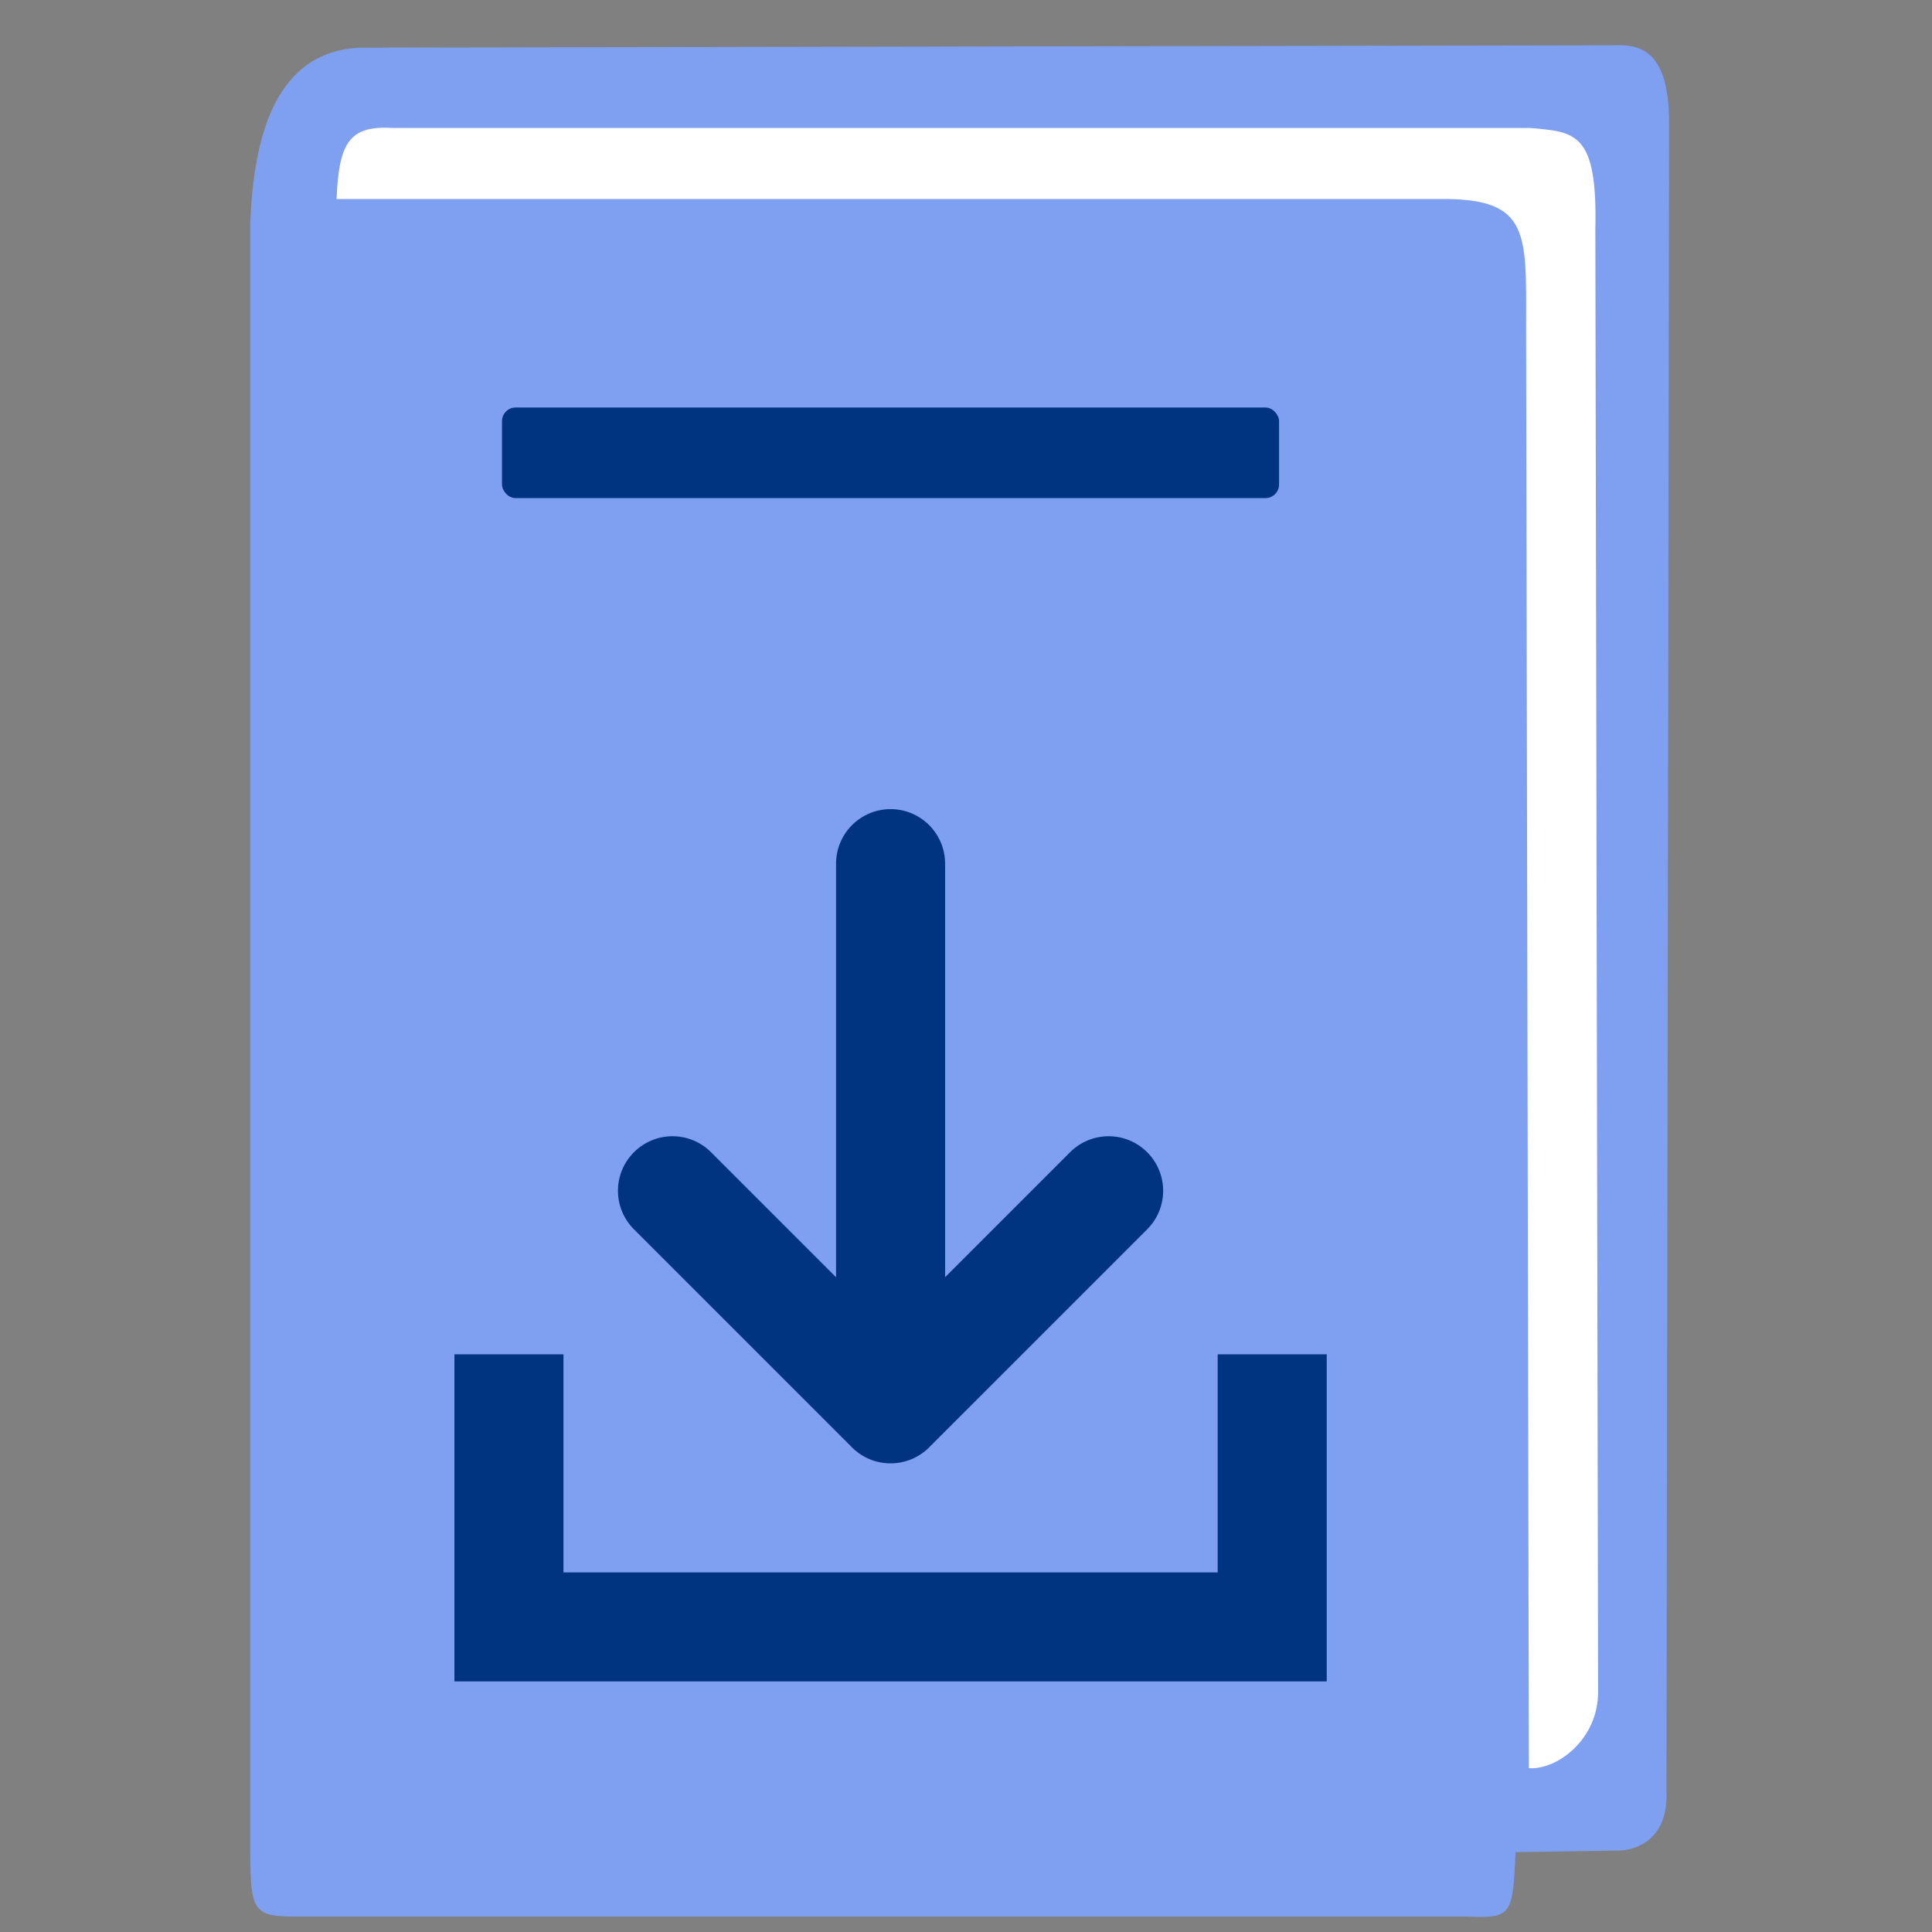 <svg xmlns="http://www.w3.org/2000/svg" viewBox="0 0 128 128" height="128" width="128"><rect x="0" y="0" width="128" height="128" fill="#808080" stroke="none"/><g transform="translate(0 -924.362)"><path d="M16.582 1046.884v-107.688c.269-7.886 2.821-11.47 7.254-11.675l83.522-.158c2.766-.034 3.224 2.603 3.224 5.261l-.177 110.345c.201 4.009-3.09 3.994-3.09 3.994l-6.905.108c-.187 4.217-.269 4.387-3.224 4.268h-76.439c-3.907 0-4.165.2-4.165-4.455z" fill="#7fa0f1" fill-rule="evenodd"/><path d="M22.299 937.546h73.639c5.75.099 5.129 2.683 5.172 9.678l.182 94.282c1.824.145 4.621-1.884 4.586-5.107l-.182-96.84c.151-6.453-1.337-6.453-4.301-6.717h-75.305c-2.867-.18-3.64.842-3.791 4.704z" fill="#fff" fill-rule="evenodd"/><rect width="51.482" height="6" x="33.259" y="951.362" ry=".9" fill="#003380" fill-rule="evenodd"/><path d="M87.899 1035.761h-57.792v-21.672h7.224v14.448h43.344v-14.448h7.224zm-28.896-14.448c-.925 0-1.849-.354-2.554-1.058l-14.448-14.448c-1.412-1.412-1.412-3.695 0-5.107 1.412-1.412 3.695-1.412 5.107 0l11.894 11.894 11.894-11.894c1.412-1.412 3.695-1.412 5.107 0 1.412 1.412 1.412 3.695 0 5.107l-14.448 14.448c-.704.704-1.629 1.058-2.554 1.058zm0 0c-1.994 0-3.612-1.615-3.612-3.612v-36.12c0-1.994 1.618-3.612 3.612-3.612s3.612 1.618 3.612 3.612v36.12c0 1.997-1.618 3.612-3.612 3.612z" fill="#003380"/></g></svg>
